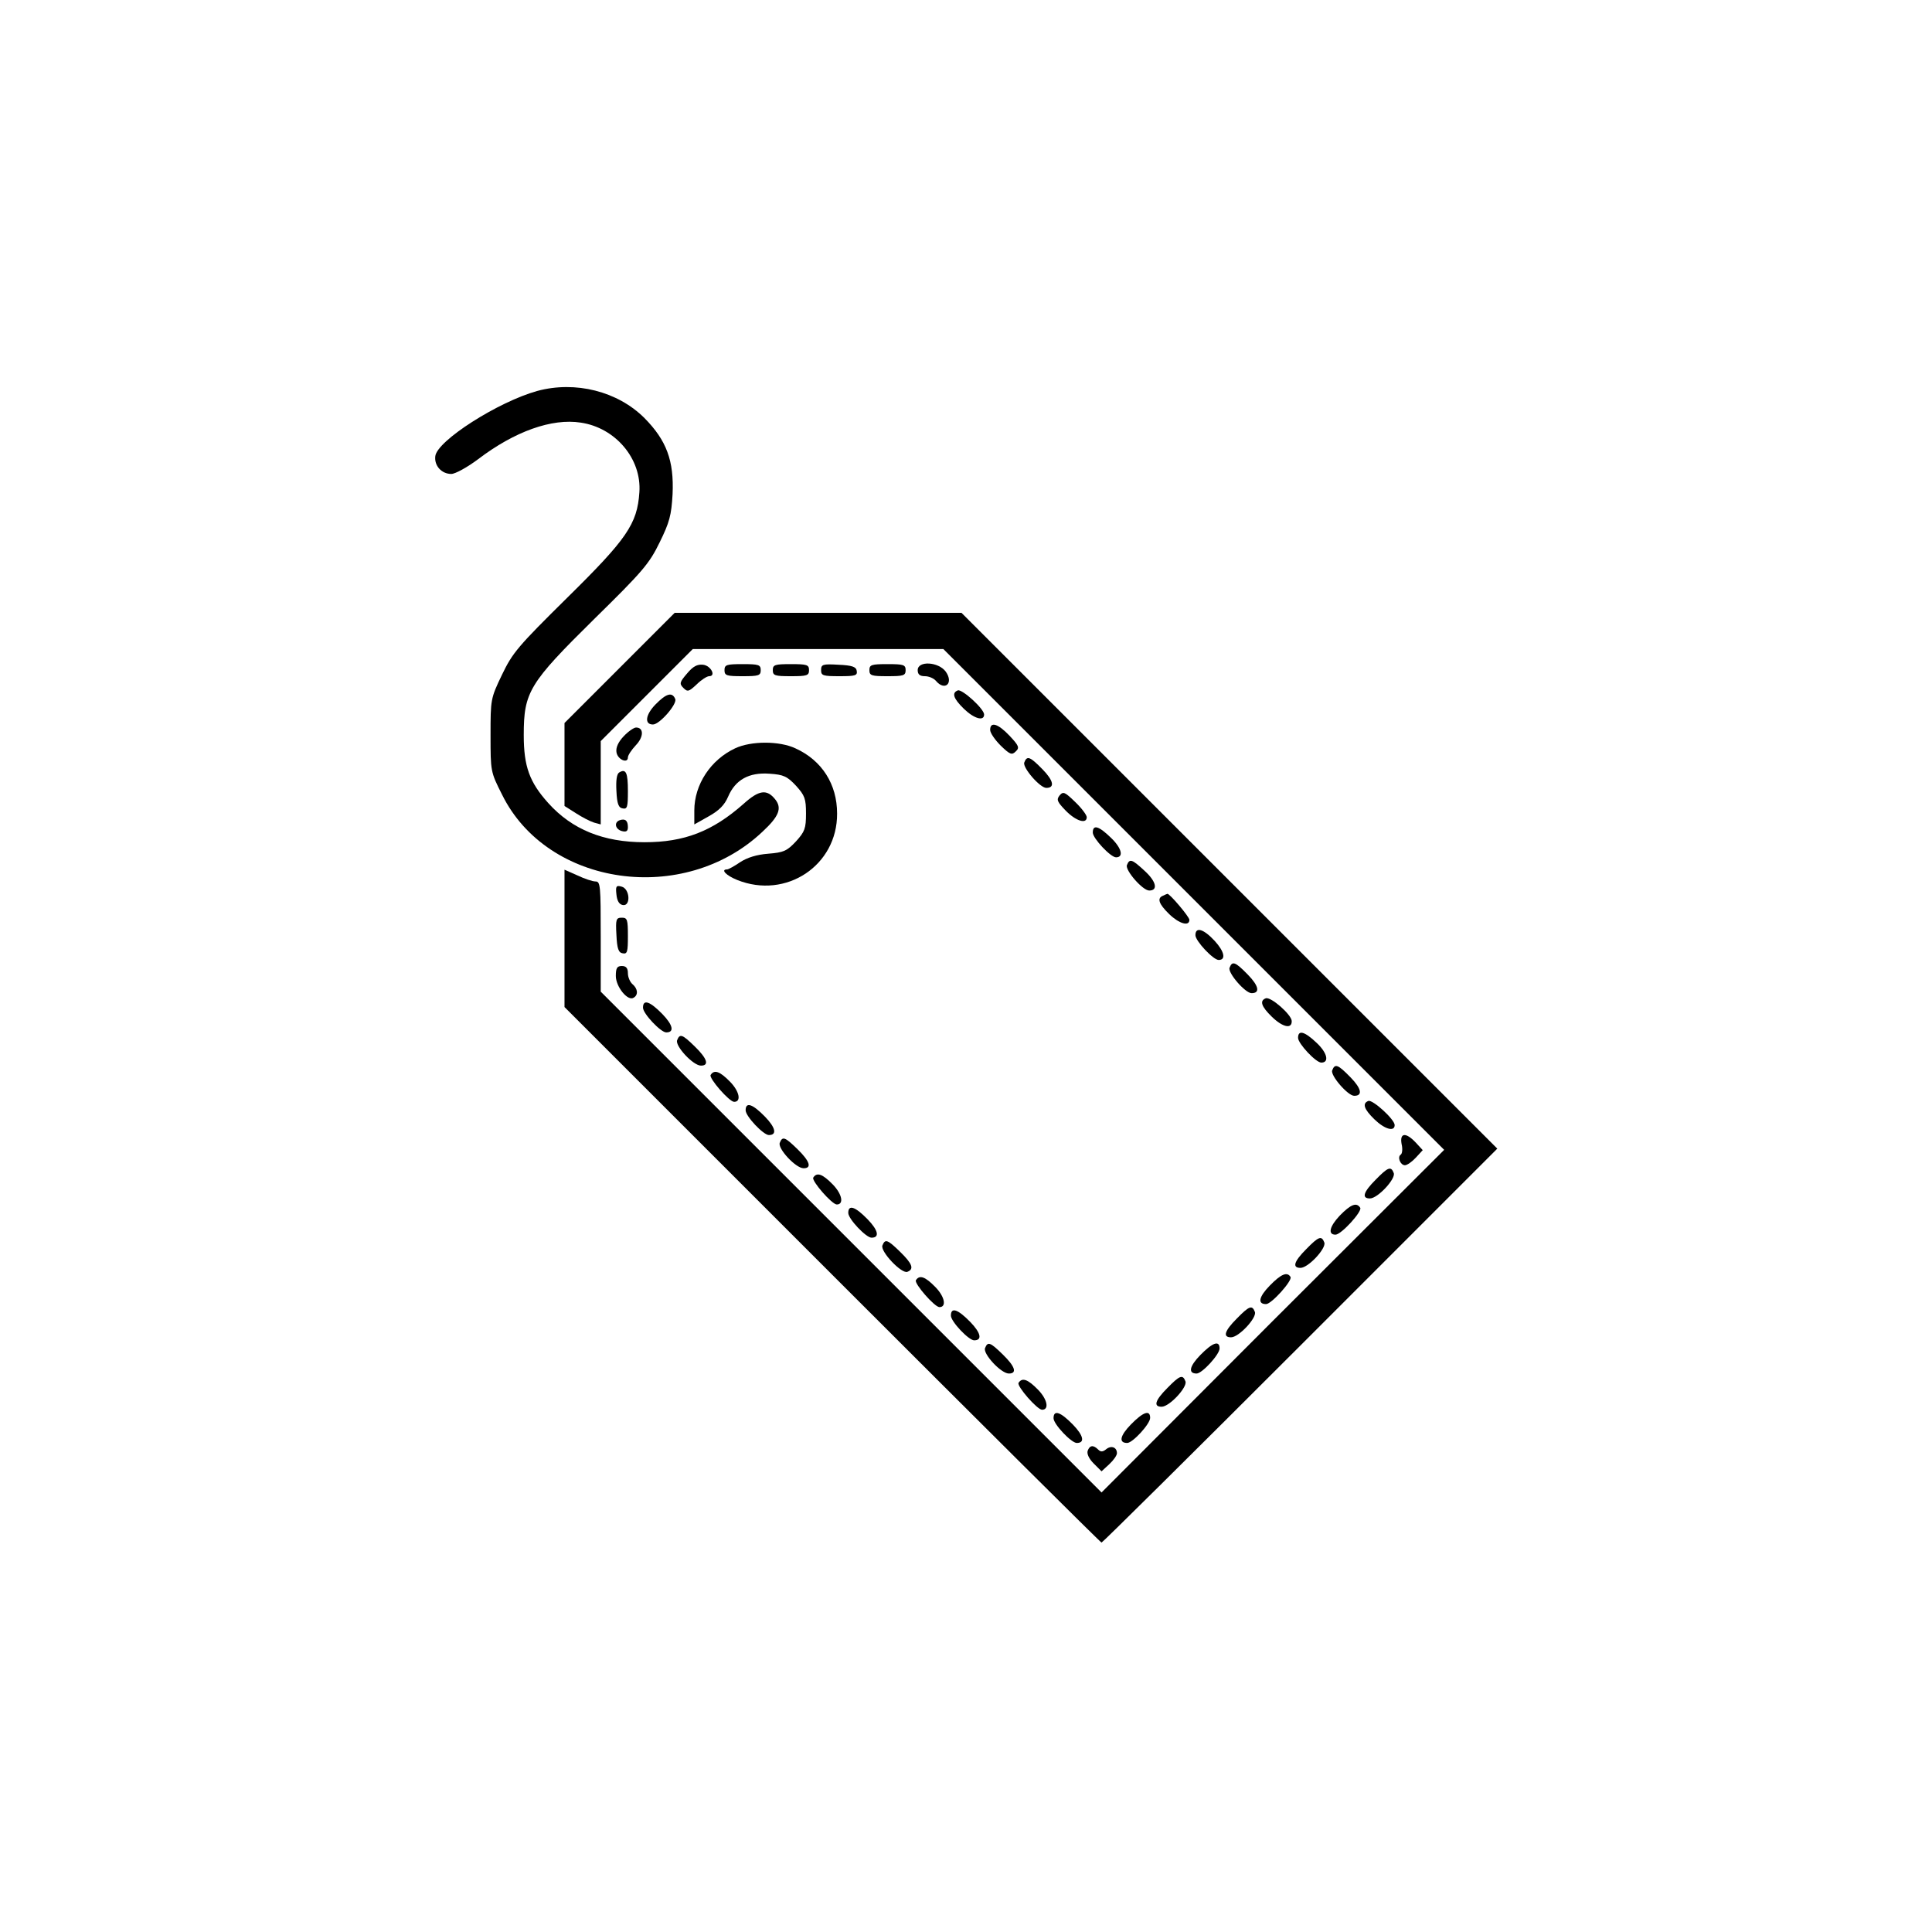 <?xml version="1.0" standalone="no"?>
<!DOCTYPE svg PUBLIC "-//W3C//DTD SVG 20010904//EN"
 "http://www.w3.org/TR/2001/REC-SVG-20010904/DTD/svg10.dtd">
<svg version="1.0" xmlns="http://www.w3.org/2000/svg"
 width="640pt" height="640pt" viewBox="0 0 640 640"
 preserveAspectRatio="xMidYMid meet">

<g transform="translate(0,640) scale(0.1,-0.1)"
fill="#000000" stroke="none">
<path d="M1780 5105 c-130 -36 -332 -165 -338 -216 -4 -32 21 -59 53 -59 13 0
53 22 89 49 121 92 244 136 340 121 115 -17 202 -120 194 -231 -7 -105 -42
-155 -239 -349 -163 -161 -181 -182 -216 -255 -38 -79 -38 -82 -38 -201 0
-119 0 -121 38 -196 150 -305 603 -369 863 -123 55 51 65 78 42 107 -28 35
-54 31 -105 -15 -103 -91 -196 -127 -328 -127 -136 0 -240 42 -319 130 -62 69
-81 121 -81 225 0 143 18 172 234 385 160 157 182 183 216 253 33 67 39 90 43
160 5 111 -20 178 -93 252 -89 89 -229 124 -355 90z"/>
<path d="M2052 4187 l-182 -182 0 -137 0 -138 38 -24 c20 -13 47 -27 60 -31
l22 -6 0 138 0 138 153 153 152 152 415 0 415 0 830 -830 829 -829 -568 -567
-567 -568 -830 830 -829 829 0 182 c0 168 -1 183 -17 183 -10 0 -37 9 -60 20
l-43 19 0 -228 0 -227 887 -887 c488 -488 889 -887 892 -887 3 0 300 294 659
653 l652 652 -888 888 -887 887 -475 0 -475 0 -183 -183z"/>
<path d="M2276 4169 c-25 -29 -26 -34 -12 -48 14 -14 18 -12 44 12 15 15 34
27 41 27 24 0 6 35 -20 38 -19 2 -33 -5 -53 -29z"/>
<path d="M2400 4180 c0 -18 7 -20 60 -20 53 0 60 2 60 20 0 18 -7 20 -60 20
-53 0 -60 -2 -60 -20z"/>
<path d="M2560 4180 c0 -18 7 -20 60 -20 53 0 60 2 60 20 0 18 -7 20 -60 20
-53 0 -60 -2 -60 -20z"/>
<path d="M2720 4180 c0 -18 6 -20 61 -20 52 0 60 2 57 18 -2 13 -15 18 -61 20
-52 3 -57 1 -57 -18z"/>
<path d="M2880 4180 c0 -18 7 -20 60 -20 53 0 60 2 60 20 0 18 -7 20 -60 20
-53 0 -60 -2 -60 -20z"/>
<path d="M3040 4180 c0 -14 7 -20 24 -20 13 0 29 -7 36 -15 30 -36 60 -8 33
30 -24 33 -93 37 -93 5z"/>
<path d="M3173 4113 c-21 -8 -15 -27 20 -61 34 -33 67 -42 67 -19 0 19 -73 85
-87 80z"/>
<path d="M2171 4066 c-33 -34 -37 -66 -8 -66 22 0 80 67 74 84 -10 25 -30 19
-66 -18z"/>
<path d="M3280 3982 c0 -10 16 -33 35 -52 31 -30 37 -32 50 -19 13 12 10 19
-21 52 -38 40 -64 48 -64 19z"/>
<path d="M2066 3961 c-18 -19 -26 -37 -24 -52 3 -25 38 -40 38 -18 0 7 12 25
26 40 27 28 27 59 1 59 -7 0 -26 -13 -41 -29z"/>
<path d="M2435 3921 c-81 -38 -135 -120 -135 -206 l0 -46 48 27 c34 19 52 37
64 65 24 56 69 81 137 76 47 -3 59 -9 88 -40 29 -32 33 -43 33 -92 0 -49 -4
-60 -33 -92 -30 -32 -41 -37 -92 -41 -39 -3 -70 -13 -93 -28 -19 -13 -39 -24
-43 -24 -23 0 -4 -20 33 -35 162 -65 332 48 331 220 0 97 -50 176 -138 216
-53 25 -147 25 -200 0z"/>
<path d="M3393 3874 c-6 -17 52 -84 73 -84 29 0 24 24 -12 61 -42 43 -52 47
-61 23z"/>
<path d="M2051 3841 c-8 -5 -11 -26 -9 -62 2 -42 7 -55 21 -57 15 -3 17 5 17
57 0 61 -6 76 -29 62z"/>
<path d="M3510 3765 c-11 -14 -8 -21 20 -50 34 -35 70 -46 70 -22 0 7 -17 30
-38 50 -35 34 -40 36 -52 22z"/>
<path d="M2053 3683 c-20 -7 -15 -30 7 -36 15 -4 20 0 20 13 0 22 -9 29 -27
23z"/>
<path d="M3620 3642 c0 -19 59 -82 77 -82 26 0 19 30 -16 64 -41 40 -61 46
-61 18z"/>
<path d="M3733 3534 c-6 -17 52 -84 74 -84 30 0 23 30 -14 64 -43 40 -51 43
-60 20z"/>
<path d="M2042 3437 c2 -21 9 -33 21 -35 27 -5 24 54 -4 61 -18 5 -20 1 -17
-26z"/>
<path d="M3853 3433 c-21 -8 -15 -27 20 -61 33 -32 67 -42 67 -19 0 10 -67 89
-73 86 -1 0 -8 -3 -14 -6z"/>
<path d="M2042 3303 c2 -46 7 -59 21 -61 15 -3 17 5 17 57 0 55 -2 61 -20 61
-19 0 -21 -5 -18 -57z"/>
<path d="M3960 3302 c0 -19 59 -82 77 -82 25 0 19 28 -13 63 -37 40 -64 48
-64 19z"/>
<path d="M4073 3194 c-6 -17 52 -84 73 -84 29 0 24 24 -12 61 -42 43 -52 47
-61 23z"/>
<path d="M2040 3167 c0 -36 40 -85 59 -72 16 9 14 30 -4 45 -8 7 -15 23 -15
36 0 17 -6 24 -20 24 -16 0 -20 -7 -20 -33z"/>
<path d="M4193 3093 c-21 -8 -15 -27 20 -61 36 -35 67 -42 66 -14 -1 21 -69
81 -86 75z"/>
<path d="M2130 3062 c0 -20 59 -82 77 -82 28 0 22 25 -13 61 -41 42 -64 50
-64 21z"/>
<path d="M4300 2962 c0 -19 59 -82 77 -82 27 0 20 32 -15 65 -41 39 -62 44
-62 17z"/>
<path d="M2243 2954 c-7 -19 53 -84 79 -84 28 0 21 23 -20 63 -42 41 -50 44
-59 21z"/>
<path d="M4413 2854 c-6 -17 52 -84 73 -84 29 0 24 24 -12 61 -42 43 -52 47
-61 23z"/>
<path d="M2354 2839 c-6 -11 62 -89 78 -89 24 0 18 34 -13 66 -34 35 -53 42
-65 23z"/>
<path d="M4533 2753 c-21 -8 -15 -27 20 -61 34 -33 67 -42 67 -19 0 19 -73 85
-87 80z"/>
<path d="M2470 2722 c0 -20 59 -82 77 -82 28 0 22 25 -13 61 -41 42 -64 50
-64 21z"/>
<path d="M4643 2610 c4 -16 2 -32 -3 -35 -12 -8 -1 -35 14 -35 7 0 23 11 36
25 l23 25 -23 25 c-33 35 -54 33 -47 -5z"/>
<path d="M2583 2614 c-7 -19 53 -84 79 -84 28 0 21 23 -20 63 -42 41 -50 44
-59 21z"/>
<path d="M4557 2492 c-41 -41 -47 -62 -19 -62 26 0 86 65 79 84 -9 24 -19 20
-60 -22z"/>
<path d="M2694 2499 c-6 -11 62 -89 78 -89 24 0 18 34 -13 66 -34 35 -53 42
-65 23z"/>
<path d="M4438 2373 c-34 -36 -40 -63 -14 -63 19 0 89 77 82 89 -12 19 -31 12
-68 -26z"/>
<path d="M2810 2382 c0 -20 59 -82 77 -82 28 0 22 25 -13 61 -41 42 -64 50
-64 21z"/>
<path d="M4327 2262 c-41 -41 -47 -62 -19 -62 26 0 86 65 79 84 -9 24 -19 20
-60 -22z"/>
<path d="M2923 2274 c-7 -20 64 -95 83 -87 23 9 16 27 -24 66 -42 41 -50 44
-59 21z"/>
<path d="M4206 2141 c-36 -37 -41 -61 -12 -61 18 0 88 78 81 90 -11 18 -31 10
-69 -29z"/>
<path d="M3034 2159 c-6 -11 62 -89 78 -89 24 0 18 34 -13 66 -34 35 -53 42
-65 23z"/>
<path d="M4097 2032 c-41 -41 -47 -62 -19 -62 26 0 86 65 79 84 -9 24 -19 20
-60 -22z"/>
<path d="M3150 2042 c0 -20 59 -82 77 -82 28 0 22 25 -13 61 -41 42 -64 50
-64 21z"/>
<path d="M3263 1934 c-7 -19 53 -84 79 -84 28 0 21 23 -20 63 -42 41 -50 44
-59 21z"/>
<path d="M3976 1911 c-36 -37 -41 -61 -12 -61 18 0 76 63 76 83 0 28 -23 20
-64 -22z"/>
<path d="M3867 1802 c-41 -41 -47 -62 -19 -62 26 0 86 65 79 84 -9 24 -19 20
-60 -22z"/>
<path d="M3374 1819 c-6 -11 62 -89 78 -89 24 0 18 34 -13 66 -34 35 -53 42
-65 23z"/>
<path d="M3490 1702 c0 -20 59 -82 77 -82 28 0 22 25 -13 61 -41 42 -64 50
-64 21z"/>
<path d="M3746 1681 c-36 -37 -41 -61 -12 -61 18 0 76 63 76 83 0 28 -23 20
-64 -22z"/>
<path d="M3603 1594 c-3 -10 4 -26 20 -42 l26 -26 26 24 c14 13 25 29 25 36 0
20 -19 27 -36 13 -11 -9 -18 -9 -26 -1 -16 16 -28 15 -35 -4z"/>
</g>
</svg>
